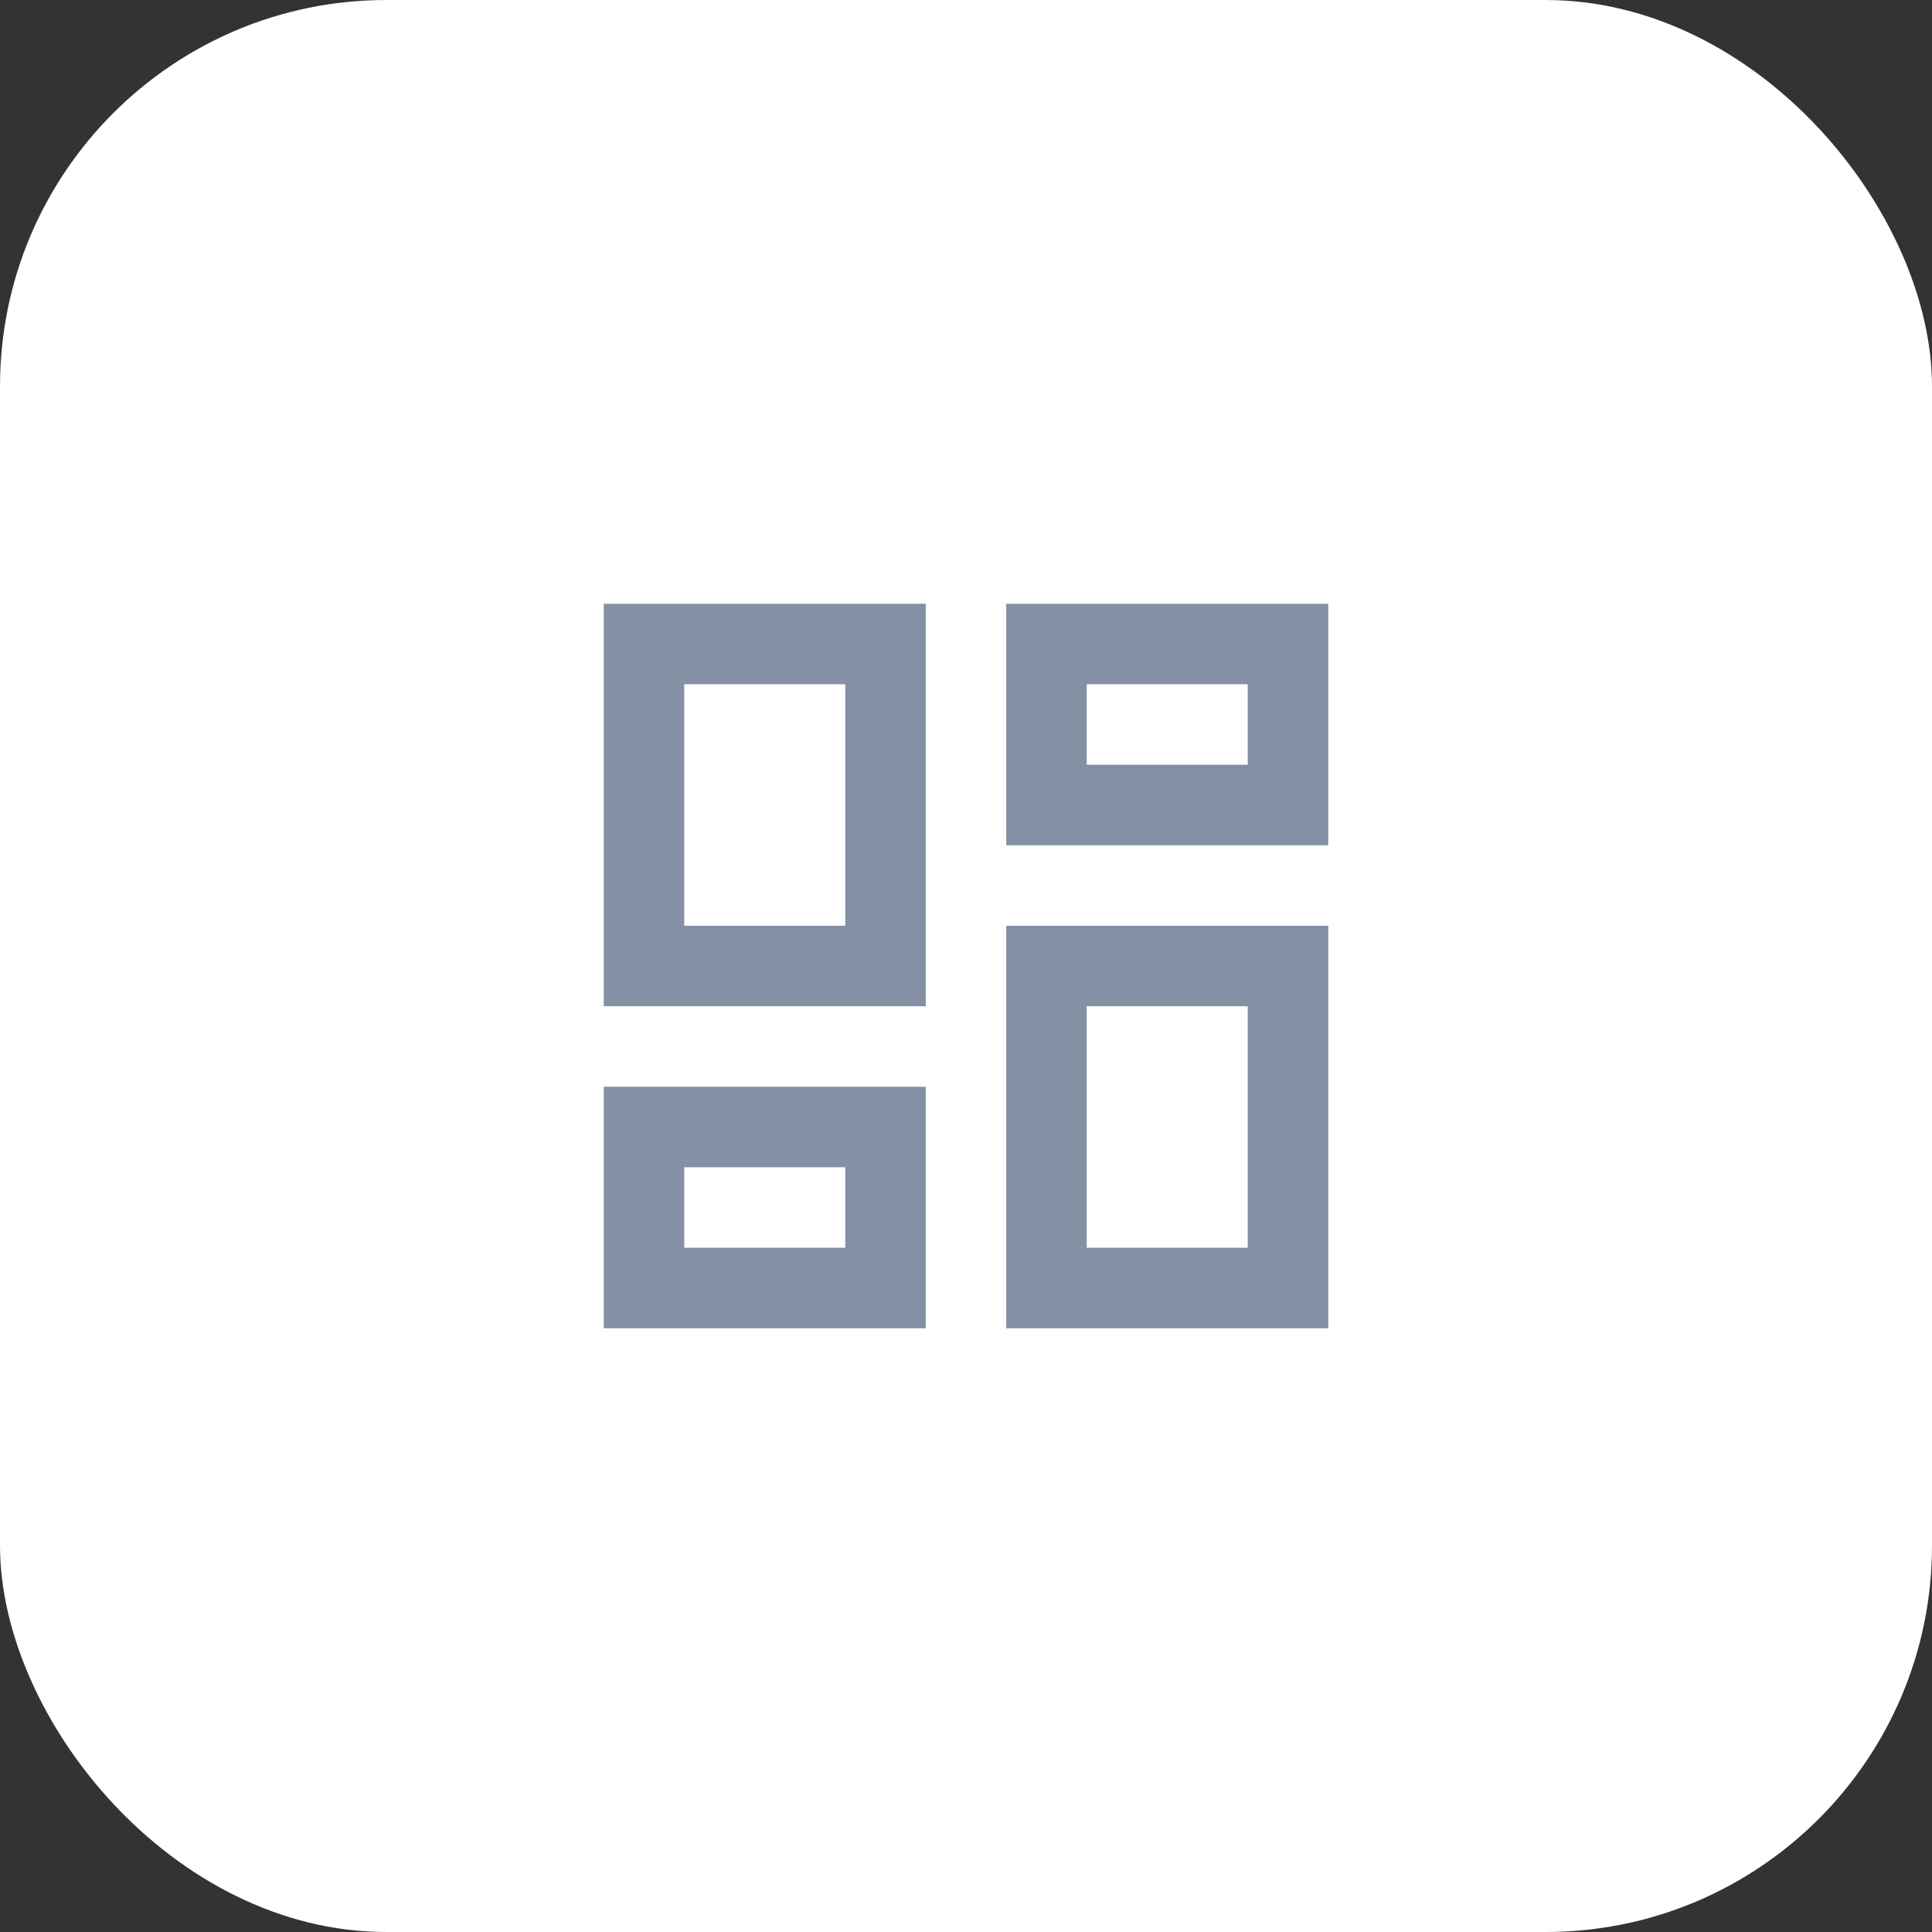 <svg width="40" height="40" viewBox="0 0 40 40" fill="none" xmlns="http://www.w3.org/2000/svg">
<rect x="0" y="0" width="40" height="40" fill="#333333" stroke="none"/>
<rect width="40" height="40" rx="8" fill="white"/>
<g clip-path="url(#clip0_1627_1814)">
<path d="M25.833 14.167V15.833H22.5V14.167H25.833ZM17.5 14.167V19.167H14.167V14.167H17.5ZM25.833 20.833V25.833H22.5V20.833H25.833ZM17.5 24.167V25.833H14.167V24.167H17.5ZM27.5 12.5H20.833V17.5H27.5V12.5ZM19.167 12.5H12.5V20.833H19.167V12.5ZM27.5 19.167H20.833V27.5H27.5V19.167ZM19.167 22.5H12.5V27.5H19.167V22.5Z" fill="#8491A5"/>
</g>
<defs>
<clipPath id="clip0_1627_1814">
<rect width="20" height="20" fill="white" transform="translate(10 10)"/>
</clipPath>
</defs>
</svg>
